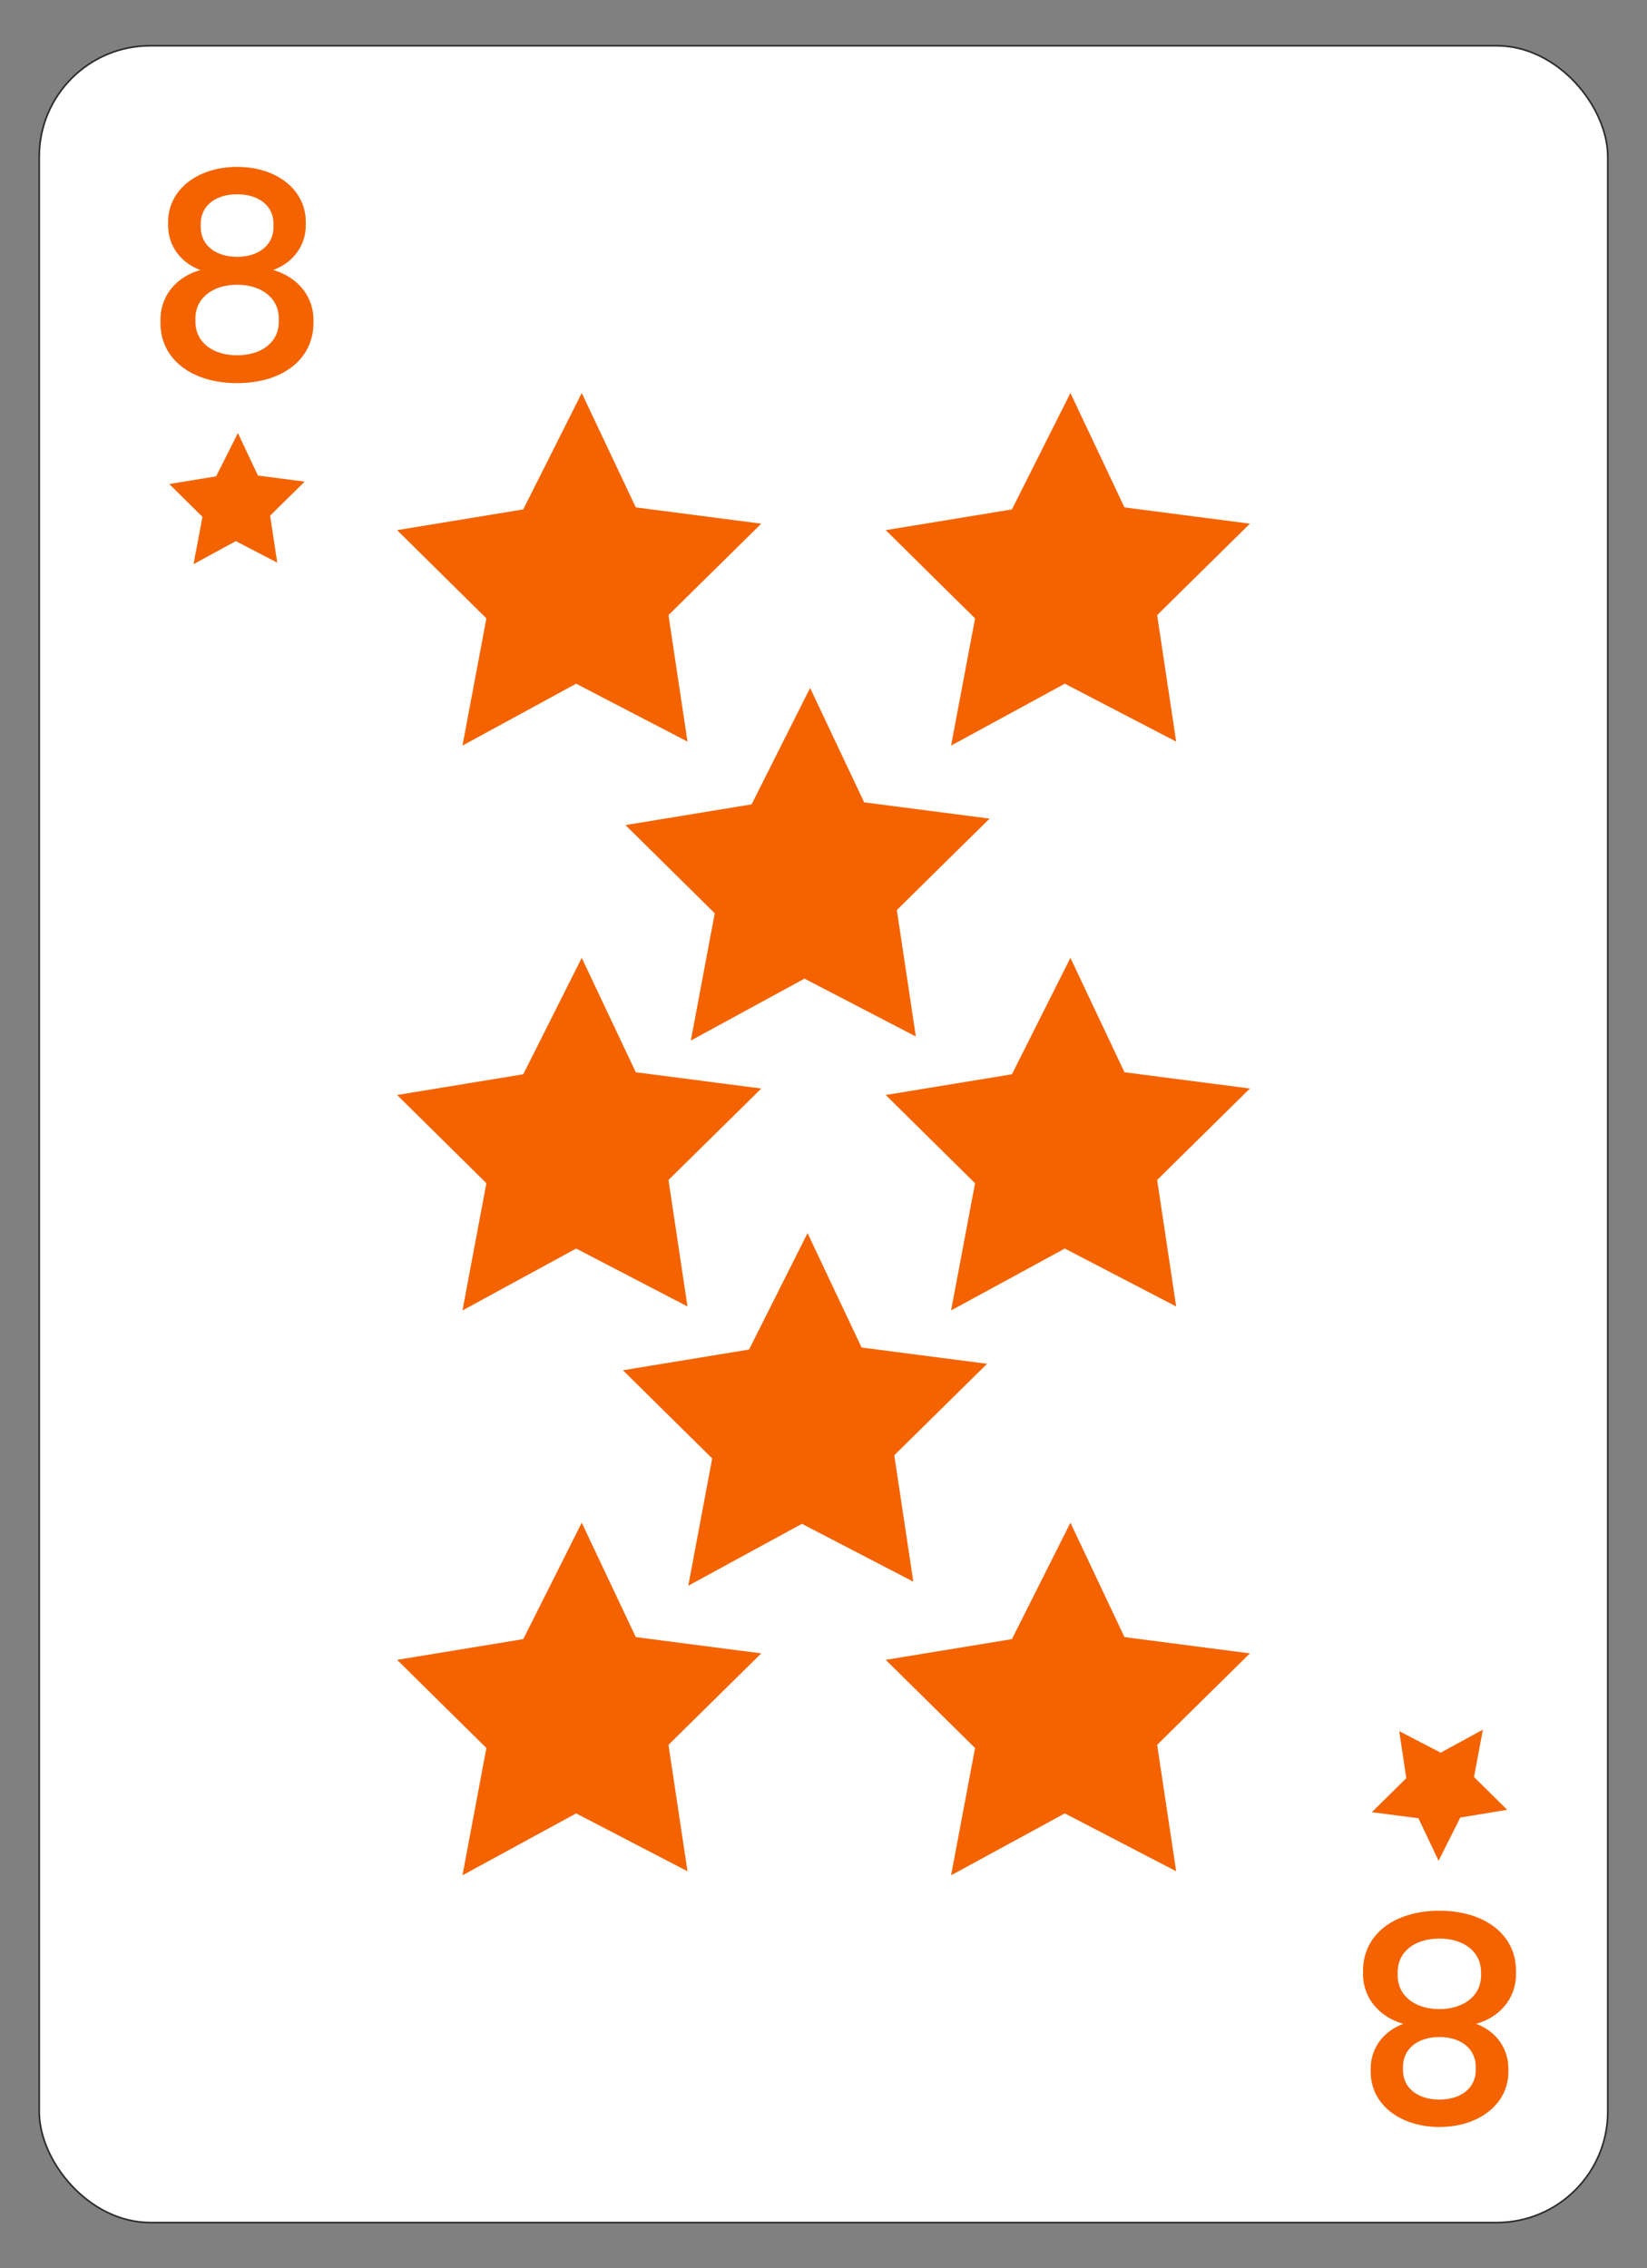 <?xml version="1.0" encoding="UTF-8"?><svg xmlns="http://www.w3.org/2000/svg" viewBox="0 0 252 347"><rect x="0" y="0" width="252" height="347" fill="#808080" stroke="none"/><defs><style>.cls-1{fill:#fff;stroke:#2b2b2b;stroke-miterlimit:10;stroke-width:.25px;}.cls-2{fill:#f46300;stroke-width:0px;}</style></defs><g id="Layer_2"><rect class="cls-1" x="6" y="7" width="240" height="333" rx="16.98" ry="16.98"/></g><g id="Layer_3"><path class="cls-2" d="m24.55,49.4v-.45c0-3.95,2.7-6.7,6.11-7.64-2.92-1.08-4.94-3.59-4.94-6.88v-.45c0-4.99,4.54-8.45,10.56-8.45s10.51,3.46,10.51,8.45v.45c0,3.28-2.07,5.8-4.99,6.88,3.37.94,6.16,3.69,6.16,7.64v.45c0,5.62-4.81,9.21-11.68,9.21s-11.73-3.59-11.73-9.21Zm18.11-.22v-.45c0-3.24-2.79-5.17-6.38-5.17s-6.38,1.93-6.38,5.17v.45c0,3.24,2.7,5.17,6.38,5.17s6.38-1.93,6.38-5.17Zm-.81-14.47v-.45c0-2.88-2.38-4.54-5.57-4.54s-5.57,1.66-5.57,4.54v.45c0,2.88,2.38,4.58,5.57,4.58s5.57-1.71,5.57-4.58Z"/><polygon class="cls-2" points="39.47 72.75 46.61 73.68 41.33 78.88 42.42 86.07 36.08 82.78 29.61 86.3 30.98 79.07 25.9 74.05 33.07 72.87 36.4 66.25 39.47 72.75"/><polygon class="cls-2" points="97.28 164.03 116.48 166.52 102.28 180.51 105.19 199.86 88.15 191 70.76 200.47 74.42 181.01 60.76 167.51 80.06 164.34 89.01 146.53 97.28 164.03"/><polygon class="cls-2" points="97.28 77.62 116.48 80.11 102.28 94.1 105.19 113.45 88.15 104.59 70.76 114.06 74.42 94.6 60.76 81.1 80.06 77.93 89.01 60.12 97.28 77.62"/><polygon class="cls-2" points="97.28 250.44 116.48 252.93 102.28 266.92 105.19 286.26 88.15 277.41 70.76 286.88 74.42 267.41 60.76 253.92 80.06 250.75 89.01 232.94 97.28 250.44"/><polygon class="cls-2" points="172.05 164.03 191.24 166.52 177.05 180.51 179.96 199.86 162.92 191 145.52 200.47 149.19 181.01 135.52 167.51 154.83 164.34 163.78 146.53 172.05 164.03"/><polygon class="cls-2" points="172.05 77.62 191.24 80.11 177.05 94.1 179.96 113.45 162.92 104.59 145.52 114.06 149.19 94.6 135.52 81.1 154.83 77.93 163.78 60.12 172.05 77.62"/><polygon class="cls-2" points="172.05 250.44 191.24 252.93 177.05 266.92 179.96 286.26 162.92 277.41 145.52 286.88 149.19 267.41 135.52 253.92 154.83 250.75 163.78 232.94 172.05 250.44"/><polygon class="cls-2" points="132.22 122.74 151.41 125.23 137.22 139.22 140.13 158.56 123.09 149.71 105.7 159.18 109.36 139.71 95.7 126.22 115 123.05 123.95 105.24 132.22 122.74"/><polygon class="cls-2" points="131.83 206.14 151.03 208.63 136.83 222.62 139.74 241.96 122.7 233.11 105.31 242.58 108.97 223.11 95.31 209.62 114.61 206.45 123.56 188.64 131.83 206.14"/><path class="cls-2" d="m231.96,301.51v.45c0,3.96-2.7,6.7-6.11,7.64,2.92,1.08,4.94,3.59,4.94,6.88v.45c0,4.99-4.54,8.45-10.56,8.45s-10.51-3.46-10.51-8.45v-.45c0-3.28,2.07-5.8,4.99-6.88-3.37-.94-6.16-3.68-6.16-7.64v-.45c0-5.62,4.81-9.21,11.68-9.21s11.73,3.59,11.73,9.21Zm-18.11.22v.45c0,3.24,2.79,5.17,6.38,5.17s6.38-1.93,6.38-5.17v-.45c0-3.24-2.7-5.17-6.38-5.17s-6.38,1.93-6.38,5.17Zm.81,14.47v.45c0,2.88,2.38,4.54,5.57,4.54s5.57-1.66,5.57-4.54v-.45c0-2.88-2.38-4.58-5.57-4.58s-5.57,1.71-5.57,4.58Z"/><polygon class="cls-2" points="217.03 278.15 209.9 277.23 215.17 272.02 214.09 264.83 220.43 268.12 226.89 264.6 225.53 271.84 230.61 276.86 223.43 278.04 220.11 284.66 217.03 278.15"/></g></svg>
